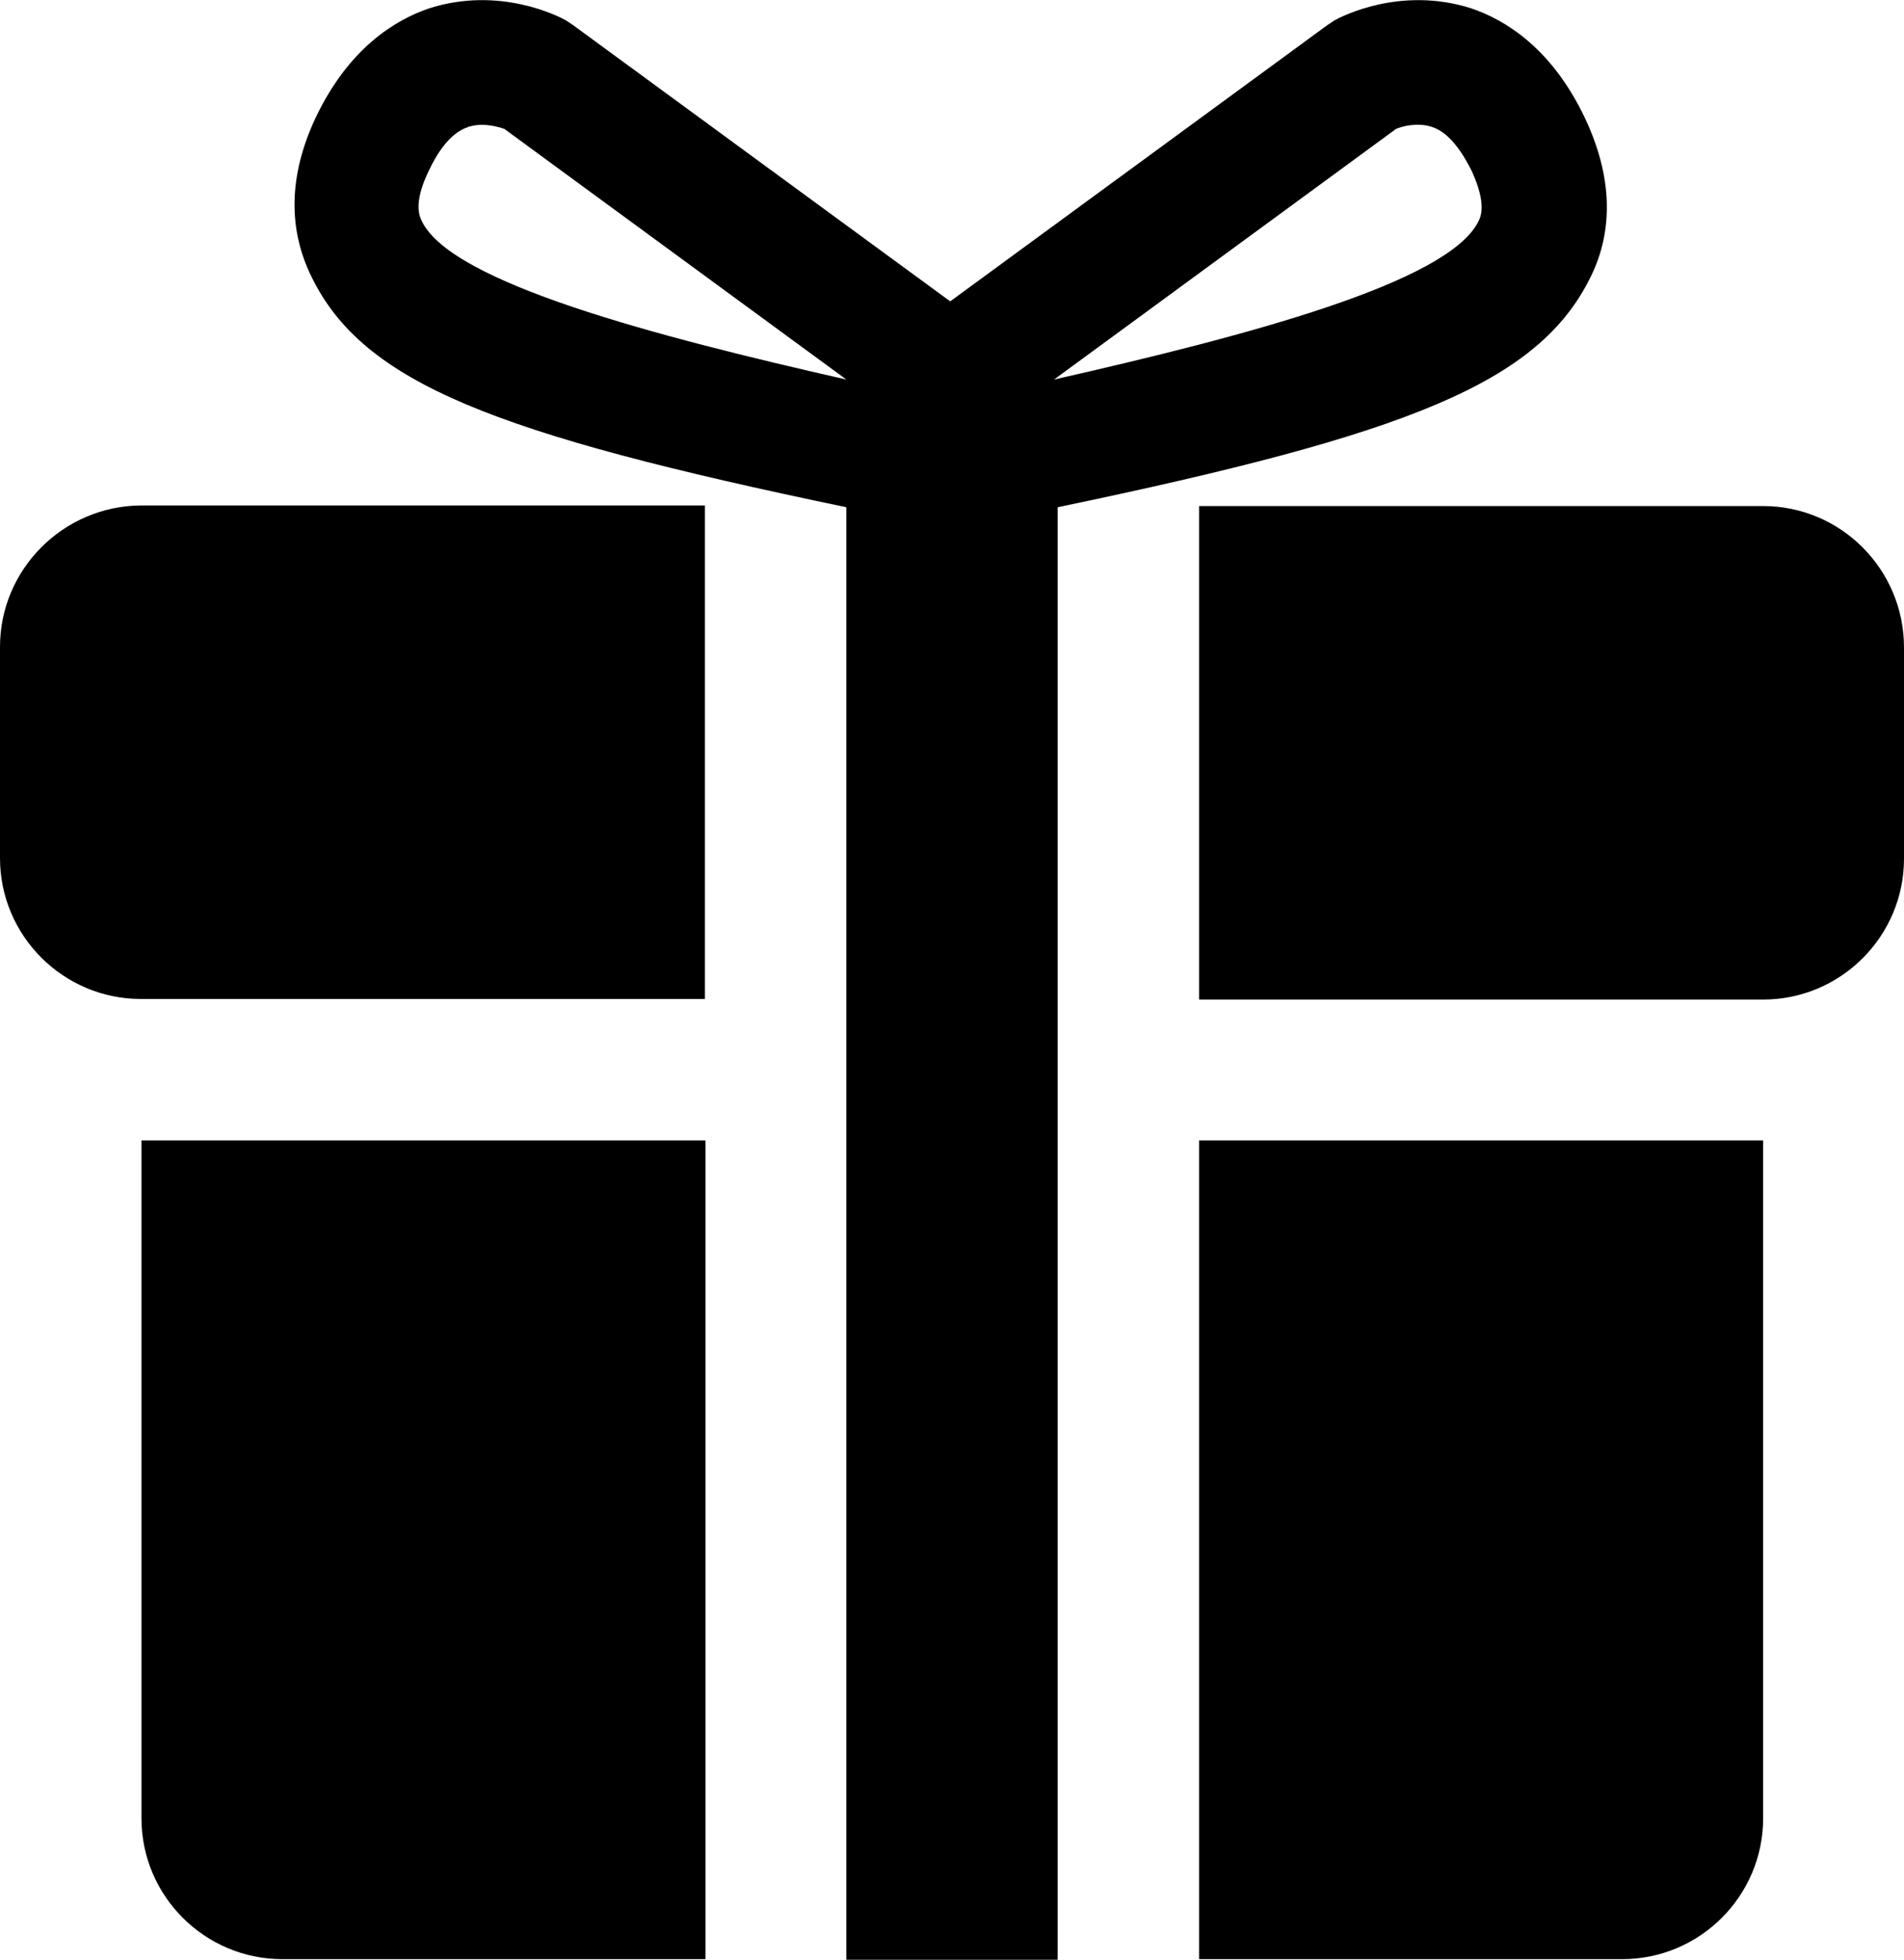 <svg version="1.1" id="Layer_1" xmlns="http://www.w3.org/2000/svg" xmlns:xlink="http://www.w3.org/1999/xlink" x="0px" y="0px" width="319px" height="328.4px" viewBox="0 0 319 328.4" style="enable-background:new 0 0 319 328.4;" xml:space="preserve">
<g>
	<path d="M266.5,46.4c3.9-7.9,3.6-16.9-0.9-26.5C260,8,252.1,3.3,246.5,1.4c-11.9-3.8-21.8,1.4-22.9,2l-1.2,0.8
		l-63.2,46.3L96,4.2l-1.2-0.8c-1.1-0.6-11-5.8-22.9-2C66.3,3.3,58.4,8,52.8,19.9c-4.5,9.7-4.5,18.6-0.6,26.5
		c8.7,17.8,30.5,26.3,89.6,38.6v243.4h35.4V85C236.3,72.7,257.8,64.1,266.5,46.4L266.5,46.4z M70.7,37.1c-0.4-0.8-1.5-3,1.1-8.4
		c1.3-2.8,3.5-6.4,6.6-7.4c0.1-0.1,0.2-0.1,0.3-0.1c2.4-0.7,4.9,0.1,5.8,0.4l57.3,42C109.6,56.3,75.7,47.4,70.7,37.1L70.7,37.1z
		 M247.7,37.1c-5.1,10.3-38.9,19.2-71.1,26.5l57.3-42c0.9-0.4,3.4-1.1,5.8-0.4c0.1,0,0.2,0.1,0.3,0.1c3,1,5.2,4.6,6.6,7.4
		C249.1,34.2,248.1,36.3,247.7,37.1L247.7,37.1z"/>
	<path d="M23.7,304.7c0,13,10.6,23.6,23.6,23.6h70.9V191.1H23.7V304.7z M0,108.4v35.4c0,13,10.6,23.6,23.6,23.6h94.5
		V84.7H23.6C10.6,84.8,0,95.4,0,108.4z M200.9,328.3h70.9c13,0,23.6-10.6,23.6-23.6V191.1h-94.5V328.3L200.9,328.3z M295.4,84.8
		h-94.5v82.7h94.5c13,0,23.6-10.6,23.6-23.6v-35.4C319,95.4,308.4,84.8,295.4,84.8L295.4,84.8z"/>
</g>
</svg>

